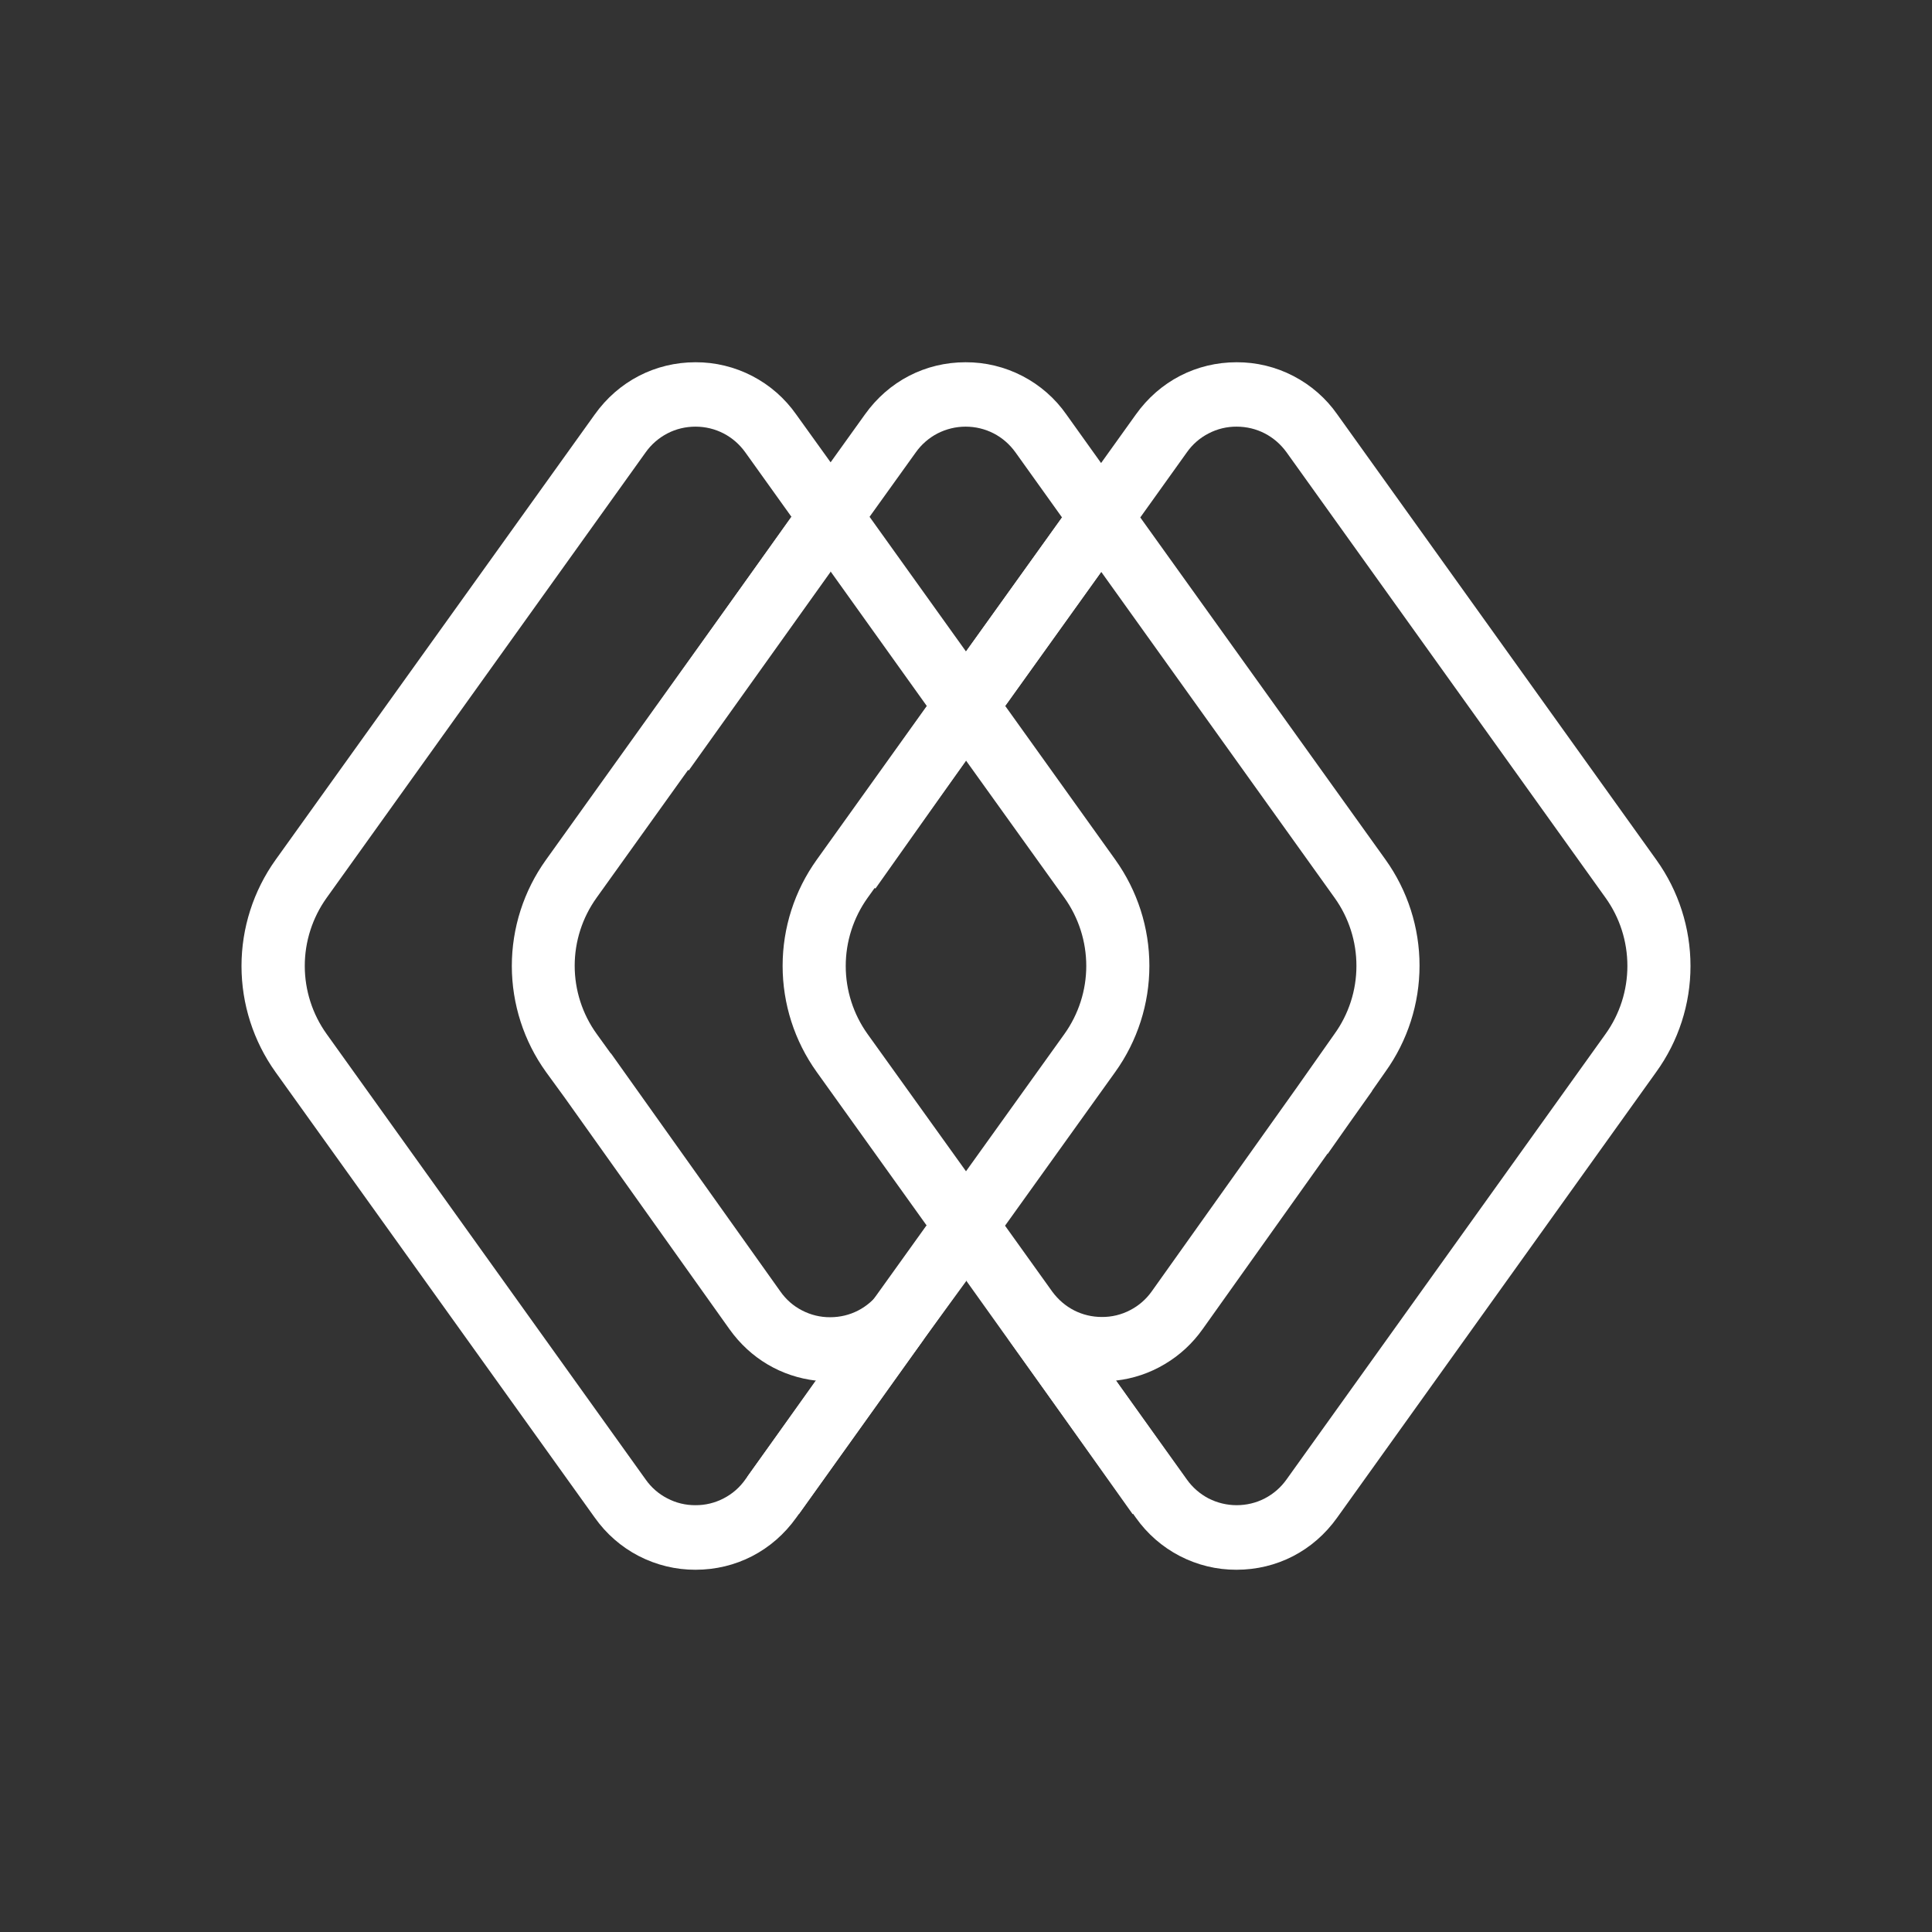<svg width="24" height="24" viewBox="0 0 24 24" fill="none" xmlns="http://www.w3.org/2000/svg">
<rect x="0" y="0" width="24" height="24" fill="#333333" stroke="none"/>
<path d="M20.577 10.683L16.613 5.149C16.473 4.948 16.285 4.784 16.067 4.671C15.85 4.558 15.607 4.499 15.362 4.5C14.861 4.5 14.405 4.735 14.11 5.149L13.678 5.752L13.247 5.149C13.107 4.948 12.919 4.784 12.701 4.671C12.483 4.558 12.241 4.499 11.995 4.5C11.494 4.5 11.039 4.735 10.744 5.149L10.318 5.743L9.891 5.149C9.75 4.948 9.563 4.784 9.345 4.671C9.127 4.558 8.885 4.499 8.64 4.5C8.141 4.5 7.683 4.735 7.388 5.149L3.422 10.683C3.148 11.067 3 11.528 3 12C3 12.473 3.148 12.933 3.422 13.317L7.388 18.852C7.529 19.052 7.716 19.216 7.934 19.329C8.153 19.442 8.395 19.501 8.64 19.5C9.141 19.5 9.597 19.266 9.892 18.852L12 15.905L12.435 16.514C12.437 16.516 12.439 16.52 12.439 16.52L14.109 18.852C14.25 19.052 14.437 19.216 14.655 19.329C14.873 19.442 15.114 19.501 15.36 19.5C15.861 19.5 16.316 19.266 16.611 18.852L20.574 13.317C20.851 12.934 21 12.473 21 12.001C21 11.528 20.852 11.067 20.577 10.683ZM11.376 5.62C11.446 5.521 11.539 5.44 11.647 5.384C11.755 5.329 11.874 5.3 11.995 5.3C12.243 5.3 12.47 5.417 12.615 5.62L13.193 6.428L12 8.093L10.802 6.42L11.376 5.62ZM9.259 18.378C9.189 18.478 9.096 18.559 8.988 18.614C8.88 18.67 8.761 18.699 8.639 18.698C8.518 18.699 8.398 18.67 8.291 18.614C8.183 18.559 8.09 18.478 8.02 18.378L4.057 12.844C3.881 12.598 3.786 12.302 3.786 11.999C3.786 11.696 3.881 11.401 4.057 11.154L8.02 5.62C8.09 5.521 8.183 5.44 8.291 5.384C8.398 5.328 8.518 5.3 8.64 5.3C8.887 5.3 9.114 5.417 9.259 5.62L9.833 6.422L6.781 10.683C6.506 11.067 6.358 11.528 6.358 12.001C6.359 12.473 6.507 12.934 6.783 13.317L7.016 13.637L9.062 16.512C9.322 16.877 9.708 17.102 10.139 17.151L9.259 18.378ZM10.933 16.043C10.785 16.247 10.561 16.363 10.313 16.363C10.192 16.364 10.072 16.335 9.964 16.279C9.856 16.224 9.764 16.143 9.694 16.043L7.59 13.086H7.587L7.411 12.842C7.234 12.596 7.139 12.3 7.139 11.997C7.139 11.694 7.234 11.399 7.411 11.152L10.316 7.096L11.513 8.77L10.145 10.681C9.87 11.065 9.722 11.526 9.722 11.998C9.722 12.471 9.87 12.932 10.145 13.316L11.513 15.226L10.933 16.043ZM12 9.448L13.223 11.153C13.399 11.4 13.494 11.695 13.494 11.999C13.494 12.302 13.399 12.597 13.223 12.844L12 14.55L10.777 12.845C10.601 12.599 10.506 12.303 10.506 12C10.506 11.697 10.601 11.401 10.777 11.154L12 9.449L12 9.448ZM13.855 13.315C14.13 12.931 14.278 12.47 14.278 11.998C14.278 11.525 14.13 11.065 13.855 10.68L12.487 8.769L13.68 7.104L16.579 11.153C16.756 11.4 16.851 11.697 16.85 12C16.85 12.304 16.754 12.6 16.576 12.846L16.113 13.504L14.308 16.041C14.238 16.14 14.145 16.221 14.037 16.276C13.93 16.332 13.81 16.361 13.688 16.36C13.443 16.36 13.221 16.247 13.073 16.047L12.485 15.226L13.855 13.315ZM19.945 12.844L15.982 18.378C15.912 18.477 15.819 18.558 15.711 18.614C15.603 18.67 15.483 18.698 15.362 18.698C15.241 18.698 15.121 18.669 15.013 18.614C14.906 18.558 14.813 18.477 14.743 18.378L13.863 17.15C14.078 17.126 14.285 17.056 14.47 16.945C14.656 16.835 14.816 16.686 14.941 16.509L16.491 14.331L16.494 14.333L16.747 13.973L17.044 13.554L17.043 13.552L17.211 13.312C17.486 12.928 17.634 12.468 17.634 11.995C17.634 11.523 17.486 11.062 17.211 10.678L14.165 6.428L14.743 5.62C14.813 5.52 14.906 5.439 15.014 5.384C15.121 5.328 15.241 5.299 15.362 5.3C15.61 5.3 15.836 5.416 15.983 5.62L19.945 11.153C20.122 11.4 20.216 11.695 20.216 11.999C20.216 12.302 20.122 12.597 19.945 12.844Z" fill="white"/>
<path d="M10.311 17.161C10.251 17.161 10.193 17.157 10.133 17.151L9.282 18.347L9.924 18.809L11.48 16.631C11.334 16.798 11.155 16.932 10.953 17.024C10.752 17.115 10.533 17.162 10.311 17.161Z" fill="white"/>
<path d="M13.683 17.16C13.743 17.16 13.802 17.156 13.863 17.15L14.713 18.346L14.07 18.809L12.523 16.633C12.667 16.799 12.845 16.933 13.045 17.024C13.246 17.116 13.463 17.162 13.683 17.16Z" fill="white"/>
<path d="M11.509 15.223L12.004 15.912L11.251 16.943L10.756 16.273L11.509 15.223Z" fill="white"/>
<path d="M9.831 6.419L10.319 7.102L8.556 9.571L7.941 9.075L9.831 6.419Z" fill="white"/>
<path d="M11.517 8.771L11.997 9.453L10.875 11.038L10.259 10.539L11.517 8.771Z" fill="white"/>
<path d="M13.193 6.428L13.678 7.106L12.487 8.769L12.002 8.091L13.193 6.428Z" fill="white"/>
</svg>
